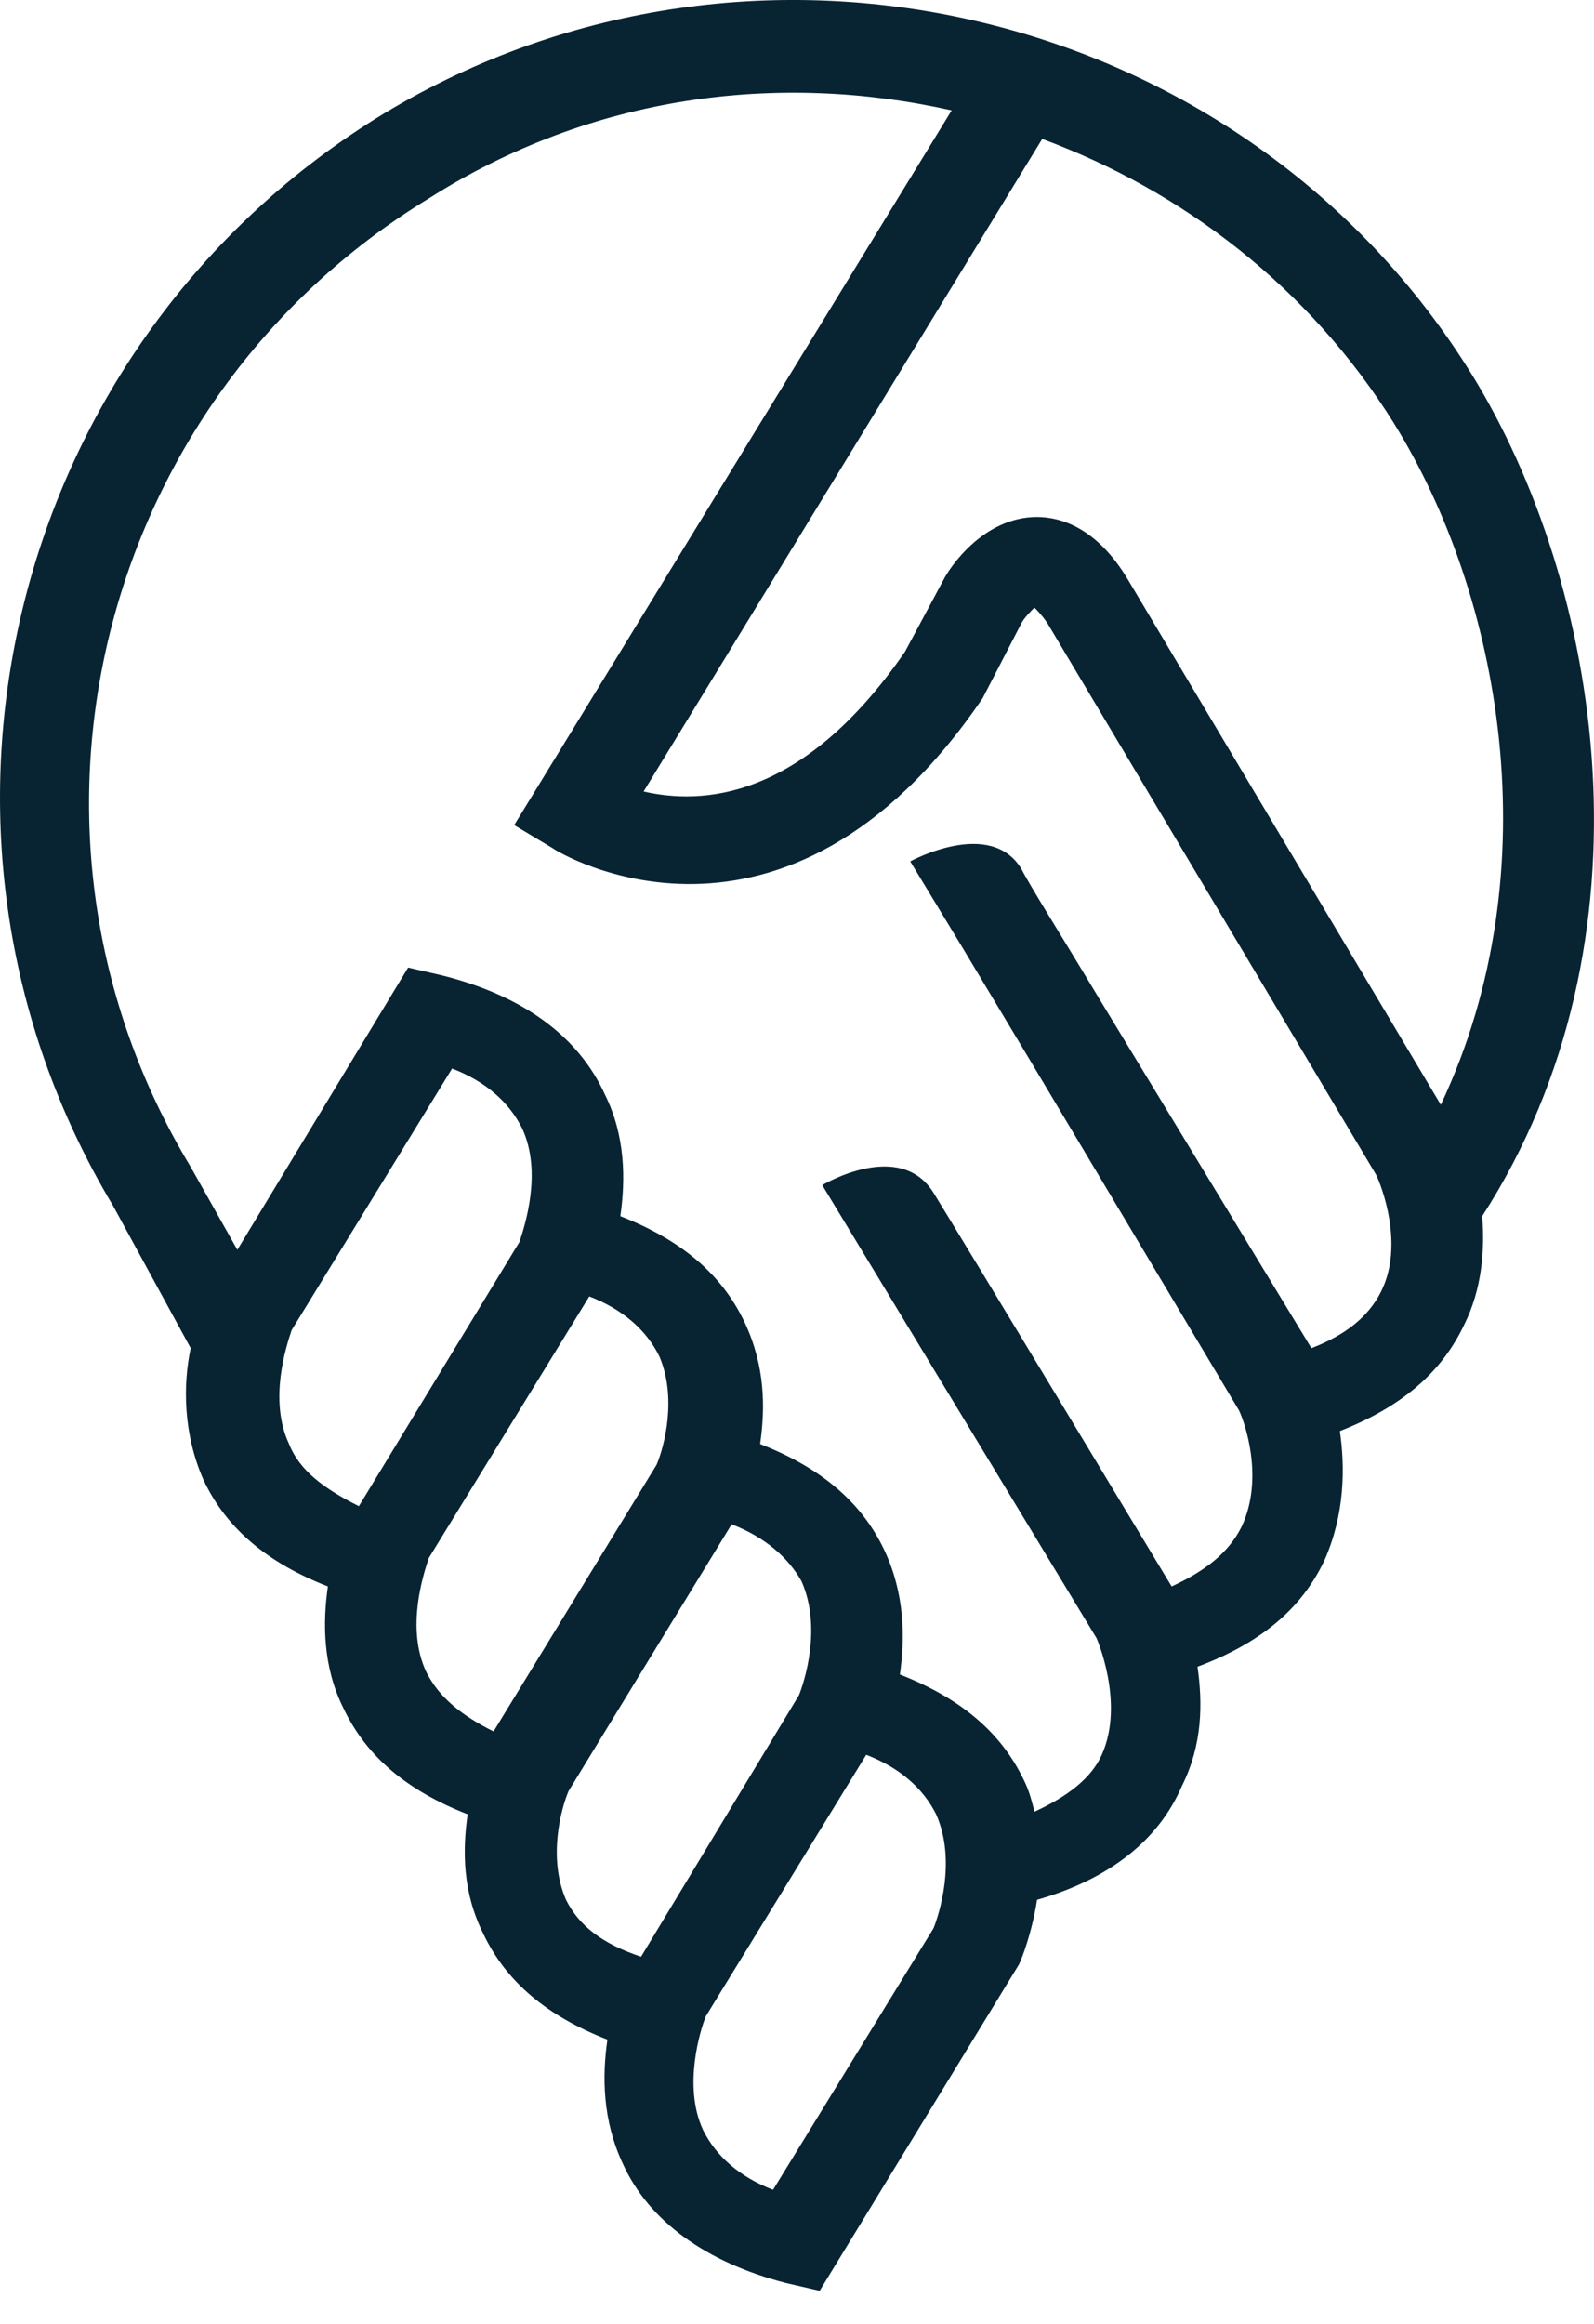 <svg width="35" height="51" fill="none" xmlns="http://www.w3.org/2000/svg"><path d="M32.318 8.22C27.318.15 16.576-2.409 8.45 2.48c-8.24 5-10.912 15.74-5.967 23.982l1.704 3.125c-.17.796-.17 1.876.285 2.899.511 1.08 1.42 1.818 2.727 2.33-.113.795-.113 1.761.341 2.67.512 1.08 1.421 1.82 2.728 2.33-.113.796-.113 1.706.341 2.615.512 1.08 1.421 1.819 2.728 2.33-.114.796-.114 1.762.341 2.728.568 1.25 1.819 2.16 3.58 2.614l.74.17 4.375-7.16c.057-.114.284-.682.398-1.42 1.591-.455 2.67-1.308 3.182-2.501.455-.91.455-1.819.341-2.614 1.364-.512 2.273-1.25 2.785-2.33.455-1.023.455-2.046.341-2.842 1.307-.511 2.216-1.25 2.728-2.33.398-.796.454-1.648.398-2.387 3.92-6.08 2.614-13.866-.228-18.47zM30.613 9.3c2.33 3.75 3.467 9.774 1.023 14.945L24.76 12.71c-.682-1.137-1.478-1.364-1.99-1.364-1.193 0-1.931 1.137-2.045 1.364l-.853 1.591c-2.273 3.296-4.489 3.353-5.74 3.069l8.752-14.321c3.07 1.136 5.854 3.24 7.73 6.251zM6.347 31.69c-.455-.966-.057-2.16.057-2.5l3.523-5.74c.74.284 1.25.739 1.535 1.307.454.966.056 2.16-.057 2.5L7.88 33.054c-.795-.398-1.307-.796-1.534-1.364zm3.012 5.001c-.455-.966-.057-2.16.057-2.5l3.523-5.74c.74.284 1.25.739 1.535 1.307.397.91.113 1.989-.057 2.387l-3.58 5.853c-.682-.34-1.194-.738-1.478-1.307zm3.069 5.001c-.398-.91-.114-1.989.057-2.387l3.58-5.853c.739.284 1.25.739 1.534 1.25.455 1.023.057 2.217-.056 2.5l-3.467 5.74c-.853-.284-1.364-.681-1.648-1.25zm4.546 6.365c-.739-.284-1.25-.739-1.534-1.307-.455-.966-.057-2.216.057-2.5l3.523-5.74c.739.284 1.25.739 1.535 1.307.454 1.023.056 2.216-.057 2.5l-3.524 5.74zm13.355-19.72c-.284.569-.795.966-1.534 1.25l-4.66-7.672c-.853-1.42-1.535-2.5-1.705-2.841-.682-1.137-2.444-.17-2.444-.17l1.137 1.875 1.534 2.557 4.547 7.615c.113.228.568 1.478.056 2.558-.284.568-.795.966-1.534 1.307 0 0-4.49-7.445-5.228-8.638-.74-1.194-2.444-.17-2.444-.17l6.024 9.944s.625 1.421.114 2.558c-.228.511-.74.909-1.478 1.25-.057-.227-.114-.455-.227-.682-.512-1.08-1.421-1.819-2.728-2.33.113-.796.113-1.762-.341-2.728-.512-1.08-1.42-1.818-2.728-2.33.114-.796.114-1.705-.34-2.67-.512-1.08-1.422-1.82-2.729-2.33.114-.797.114-1.763-.34-2.672-.569-1.25-1.763-2.16-3.581-2.614l-.739-.17-3.75 6.194-1.024-1.819C-.245 18.28 2.142 8.788 9.416 4.355c3.58-2.273 7.672-2.785 11.48-1.932L11.29 18.108l.853.511c.056.057 5.057 3.126 9.433-3.296l.853-1.648c.057-.114.227-.284.284-.341.057.057.17.17.284.341l7.218 12.105c.113.227.625 1.534.113 2.557z" fill="#082433"/></svg>